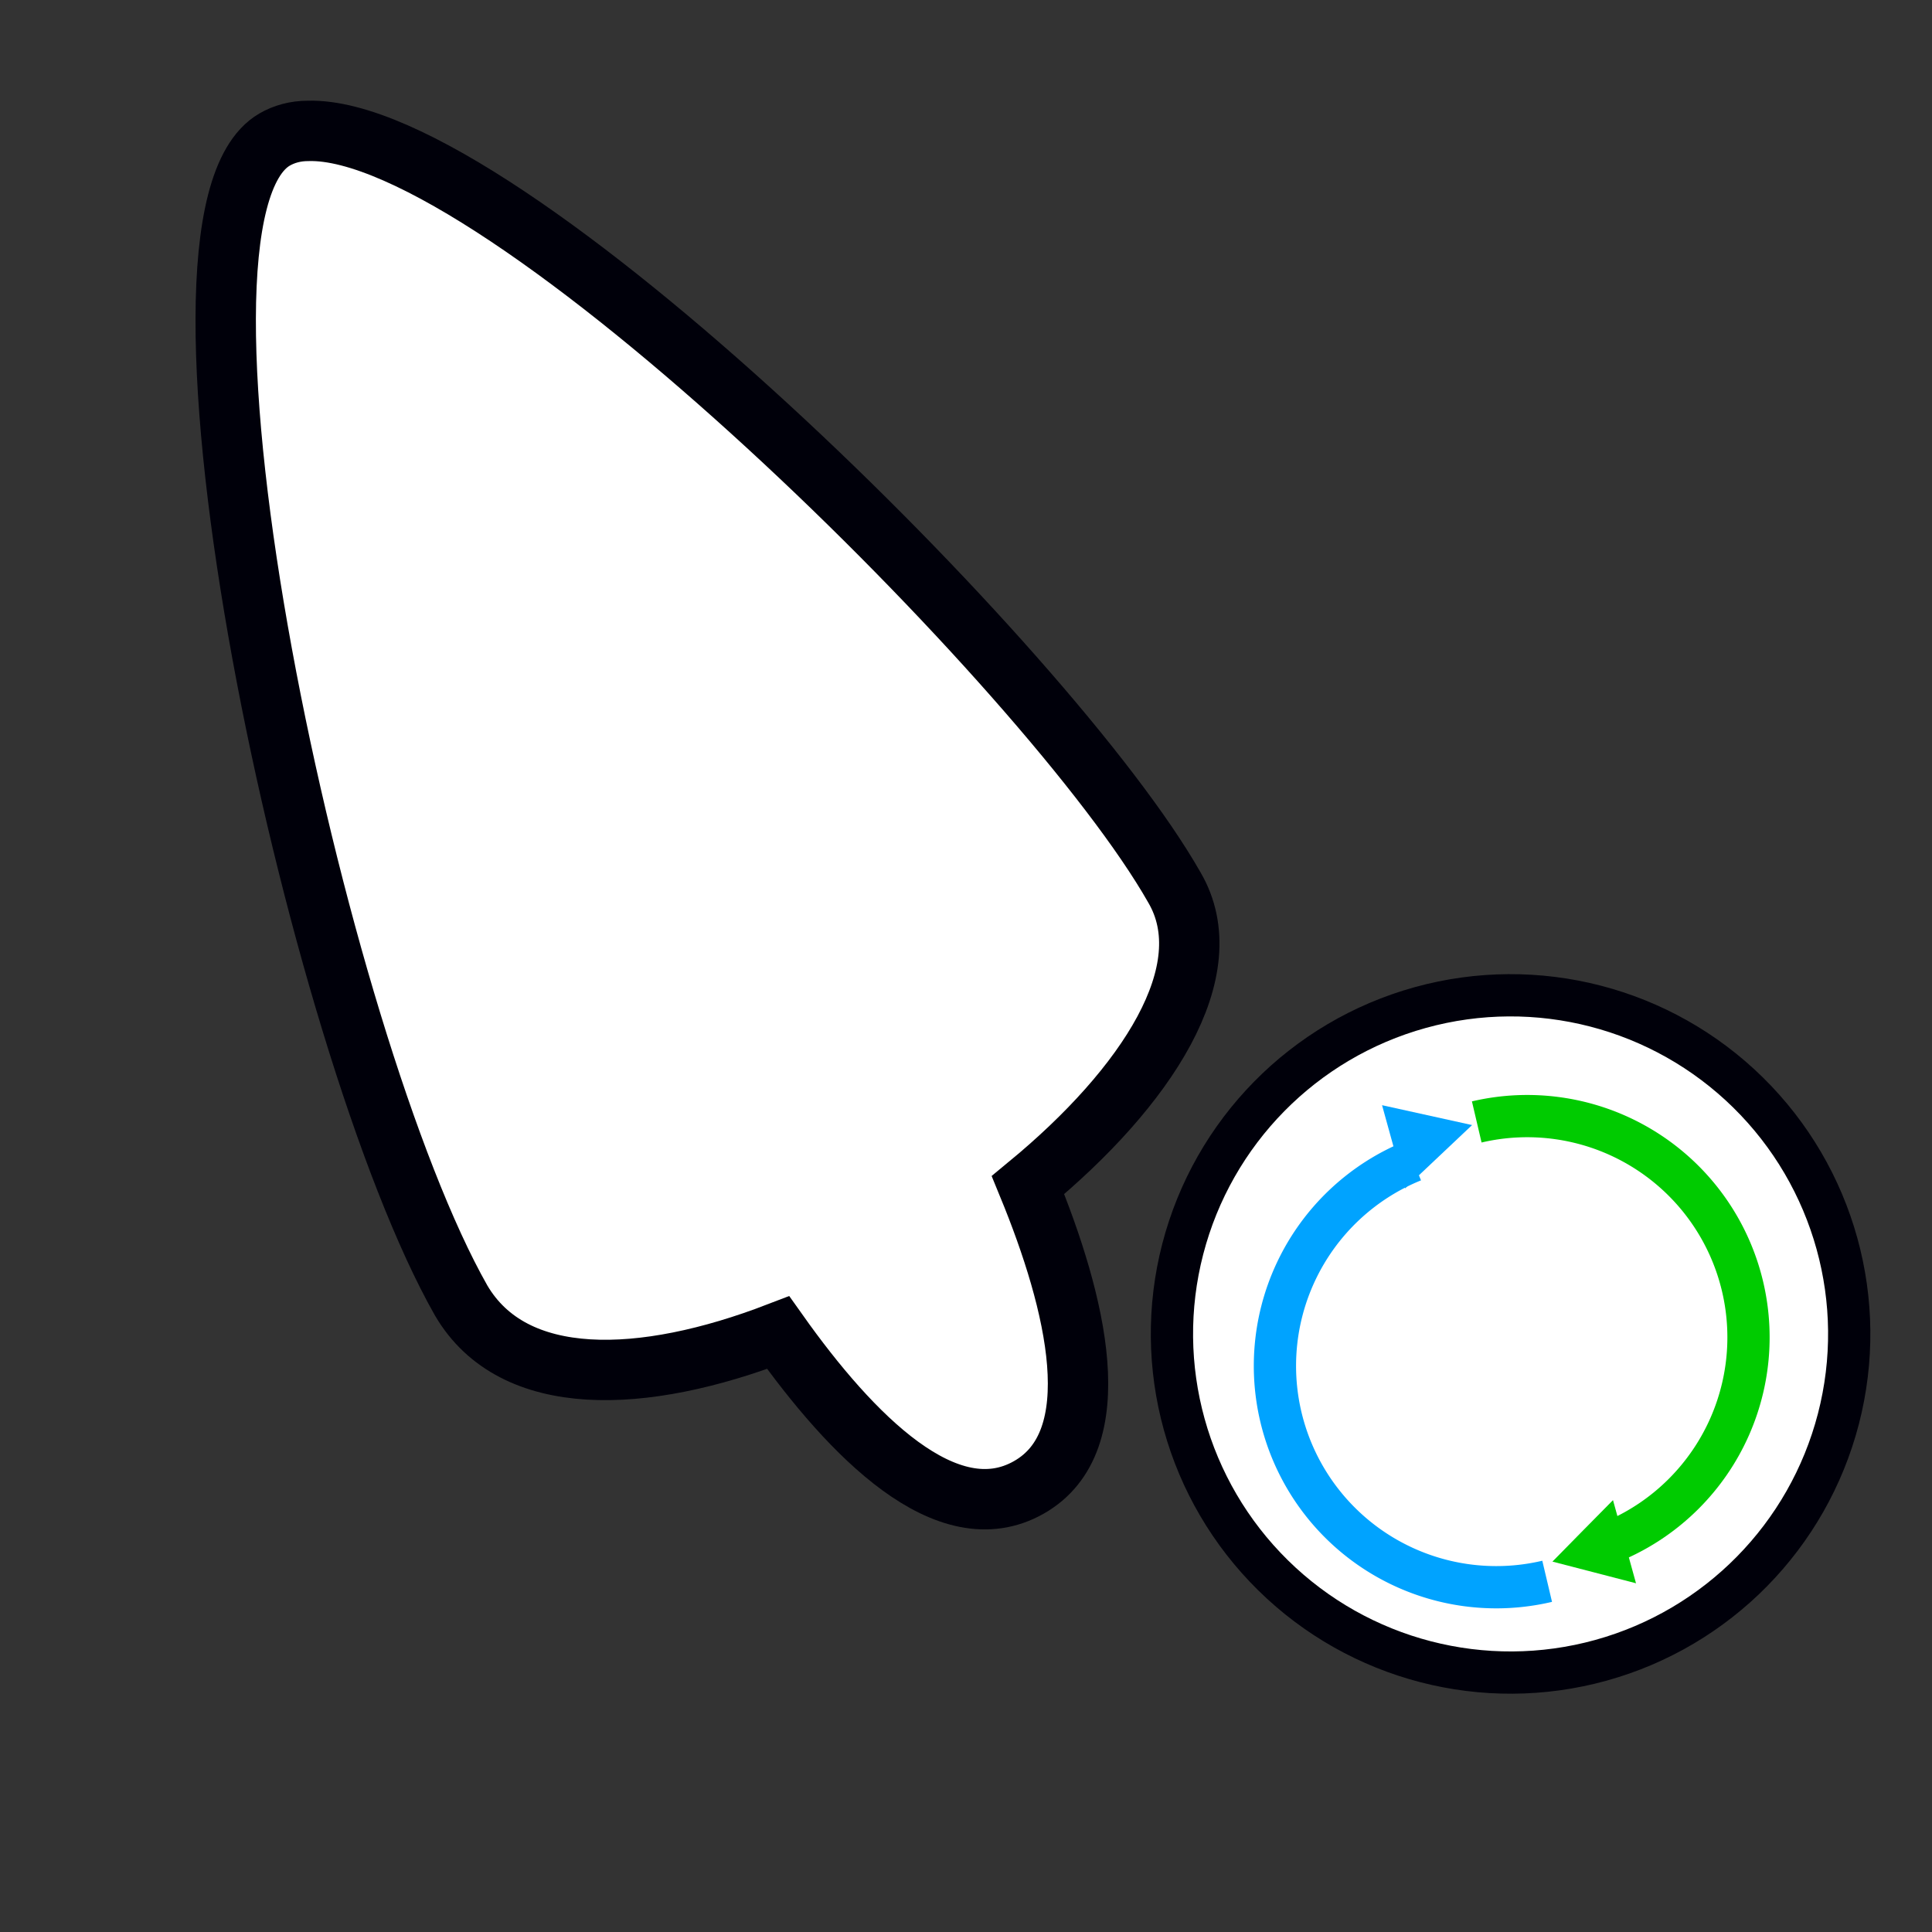 <?xml version="1.0" encoding="UTF-8" standalone="no"?>
<!-- Created with Inkscape (http://www.inkscape.org/) -->

<svg
   xmlns:dc="http://purl.org/dc/elements/1.1/"
   xmlns:cc="http://creativecommons.org/ns#"
   xmlns:rdf="http://www.w3.org/1999/02/22-rdf-syntax-ns#"
   xmlns:svg="http://www.w3.org/2000/svg"
   xmlns="http://www.w3.org/2000/svg"
   xmlns:sodipodi="http://sodipodi.sourceforge.net/DTD/sodipodi-0.dtd"
   xmlns:inkscape="http://www.inkscape.org/namespaces/inkscape"
   width="32"
   height="32"
   viewBox="0 0 32 32"
   id="svg2"
   version="1.1"
   inkscape:version="0.92.3 (2405546, 2018-03-11)"
   sodipodi:docname="progress-04.svg">
  <rect x="0" y="0" width="32" height="32" fill="#333333" stroke="none"/>
  <defs
     id="defs4" />
  <sodipodi:namedview
     id="base"
     pagecolor="#dcdcdc"
     bordercolor="#666666"
     borderopacity="1.0"
     inkscape:pageopacity="0"
     inkscape:pageshadow="2"
     inkscape:zoom="22.627417"
     inkscape:cx="25.52087"
     inkscape:cy="19.317528"
     inkscape:document-units="px"
     inkscape:current-layer="layer1"
     showgrid="false"
     units="px"
     inkscape:window-width="1920"
     inkscape:window-height="1052"
     inkscape:window-x="0"
     inkscape:window-y="0"
     inkscape:window-maximized="1"
     showguides="true"
     inkscape:guide-bbox="true" />
  <g
     inkscape:label="Layer 1"
     inkscape:groupmode="layer"
     id="layer1"
     transform="translate(0,-1020.362)">
    <path
       style="opacity:1;fill:#ffffff;fill-opacity:1;stroke:#00000a;stroke-width:1;stroke-linecap:round;stroke-miterlimit:4;stroke-dasharray:none;stroke-dashoffset:0;stroke-opacity:1"
       d="m 5.104,1022.53 c -0.213,0 -0.4,0.053 -0.557,0.144 -2.259,1.319 0.683,14.986 3.091,19.228 0.866,1.476 3.009,1.394 5.251,0.532 1.213,1.709 2.799,3.33 4.15,2.565 1.353,-0.765 0.791,-3.054 -0.012,-5.008 1.969,-1.624 3.231,-3.556 2.424,-4.931 -2.04,-3.593 -11.154,-12.62 -14.347,-12.53 z"
       id="path6441"
       inkscape:connector-curvature="0" />
    <g
       id="g1744"
       transform="matrix(0.728,0,0,0.728,0.209,282.469)"
       style="stroke-width:1.373" />
    <circle
       style="fill:#ffffff;fill-opacity:1;stroke:#00000a;stroke-width:0.7;stroke-miterlimit:4;stroke-dasharray:none;stroke-dashoffset:0;stroke-opacity:1"
       id="path877"
       cx="1011.353"
       cy="253.98"
       r="5.609"
       transform="rotate(74.528)" />
    <g
       id="g829"
       transform="matrix(0.866,0,0,0.866,3.349,139.834)"
       style="stroke-width:1.155">
      <path
         transform="rotate(-98.866)"
         style="fill:none;fill-opacity:1;stroke:#00cb00;stroke-width:0.808;stroke-miterlimit:4;stroke-dasharray:none;stroke-dashoffset:0;stroke-opacity:1"
         id="path824"
         sodipodi:type="arc"
         sodipodi:cx="-1033.8062"
         sodipodi:cy="-135.61119"
         sodipodi:rx="4.2317429"
         sodipodi:ry="4.2317429"
         sodipodi:start="6.207538"
         sodipodi:end="2.8797933"
         sodipodi:open="true"
         d="m -1029.586,-135.931 a 4.232,4.232 0 0 1 -3.509,4.491 4.232,4.232 0 0 1 -4.798,-3.076" />
      <path
         transform="rotate(-105.472,792.273,-18.221)"
         sodipodi:type="star"
         style="fill:#00cb00;fill-opacity:1;stroke:none;stroke-width:1.732;stroke-miterlimit:4;stroke-dasharray:none;stroke-dashoffset:0;stroke-opacity:1"
         id="path826"
         sodipodi:sides="3"
         sodipodi:cx="-29.538881"
         sodipodi:cy="-1040.0116"
         sodipodi:r1="0.95306605"
         sodipodi:r2="0.47653303"
         sodipodi:arg1="0.52359878"
         sodipodi:arg2="1.5707963"
         inkscape:flatsided="false"
         inkscape:rounded="0"
         inkscape:randomized="0"
         d="m -28.714,-1039.535 -0.825,0 -0.825,0 0.413,-0.715 0.413,-0.715 0.413,0.715 z"
         inkscape:transform-center-y="0.54051683" />
      <path
         d="m -971.155,368.927 a 4.232,4.232 0 0 1 -3.908,4.219 4.232,4.232 0 0 1 -4.506,-3.573"
         sodipodi:open="true"
         sodipodi:end="2.9882694"
         sodipodi:start="0"
         sodipodi:ry="4.2317429"
         sodipodi:rx="4.2317429"
         sodipodi:cy="368.92712"
         sodipodi:cx="-975.38715"
         sodipodi:type="arc"
         id="path832"
         style="fill:none;fill-opacity:1;stroke:#00a3ff;stroke-width:0.808;stroke-miterlimit:4;stroke-dasharray:none;stroke-dashoffset:0;stroke-opacity:1"
         transform="matrix(-0.376,-0.927,-0.927,0.376,0,0)" />
      <path
         sodipodi:nodetypes="cccc"
         inkscape:connector-curvature="0"
         id="path819"
         d="m 23.006,1039.505 -0.44,-1.591 1.722,0.38 z"
         inkscape:transform-center-y="-0.540592"
         style="fill:#00a3ff;fill-opacity:1;stroke:none;stroke-width:1.732;stroke-miterlimit:4;stroke-dasharray:none;stroke-dashoffset:0;stroke-opacity:1" />
    </g>
  </g>
</svg>
